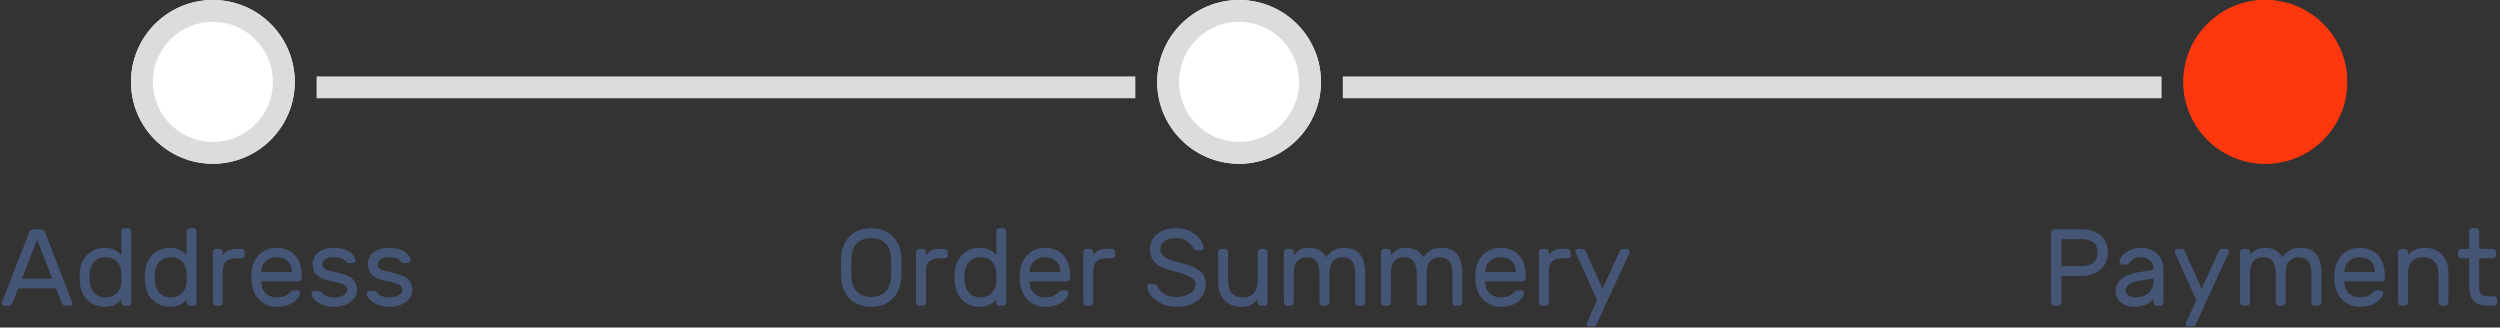 <svg width="229" height="30" viewBox="0 0 229 30" fill="none" xmlns="http://www.w3.org/2000/svg">
<rect x="0" y="0" width="229" height="30" fill="#333333" stroke="none"/>
<path fill-rule="evenodd" clip-rule="evenodd" d="M29 7L104 7V9L29 9V7Z" fill="#DCDCDC"/>
<path fill-rule="evenodd" clip-rule="evenodd" d="M123 7L198 7V9L123 9V7Z" fill="#DCDCDC"/>
<path d="M1.66 26.42L1.14 27.75C1.08 27.917 0.95 28 0.75 28H0.38C0.32 28 0.267 27.98 0.22 27.94C0.18 27.893 0.16 27.84 0.16 27.78C0.16 27.747 0.173 27.7 0.2 27.64L2.65 21.33C2.737 21.11 2.887 21 3.1 21H3.7C3.913 21 4.063 21.11 4.15 21.33L6.59 27.64C6.617 27.7 6.63 27.747 6.63 27.78C6.63 27.84 6.607 27.893 6.56 27.94C6.52 27.98 6.47 28 6.41 28H6.04C5.84 28 5.71 27.917 5.65 27.75L5.13 26.42H1.66ZM4.78 25.52L3.4 21.95L2.01 25.52H4.78Z" fill="#455575"/>
<path d="M11.117 21.17C11.117 21.097 11.144 21.033 11.197 20.98C11.25 20.927 11.314 20.9 11.387 20.9H11.757C11.83 20.9 11.894 20.927 11.947 20.98C12 21.033 12.027 21.097 12.027 21.17V27.73C12.027 27.803 12 27.867 11.947 27.92C11.894 27.973 11.83 28 11.757 28H11.387C11.314 28 11.25 27.973 11.197 27.92C11.144 27.867 11.117 27.803 11.117 27.73V27.42C10.777 27.873 10.26 28.1 9.567 28.1C9.154 28.1 8.777 28.003 8.437 27.81C8.104 27.617 7.834 27.34 7.627 26.98C7.427 26.62 7.317 26.2 7.297 25.72L7.287 25.39L7.297 25.07C7.317 24.59 7.427 24.173 7.627 23.82C7.834 23.46 8.104 23.183 8.437 22.99C8.77 22.797 9.147 22.7 9.567 22.7C9.94 22.7 10.254 22.767 10.507 22.9C10.767 23.027 10.97 23.187 11.117 23.38V21.17ZM11.117 25.04C11.097 24.573 10.957 24.21 10.697 23.95C10.437 23.69 10.094 23.56 9.667 23.56C9.234 23.56 8.887 23.7 8.627 23.98C8.374 24.26 8.234 24.64 8.207 25.12L8.197 25.4L8.207 25.68C8.234 26.16 8.374 26.54 8.627 26.82C8.887 27.1 9.234 27.24 9.667 27.24C10.08 27.24 10.42 27.113 10.687 26.86C10.954 26.6 11.097 26.257 11.117 25.83C11.124 25.763 11.127 25.63 11.127 25.43C11.127 25.237 11.124 25.107 11.117 25.04Z" fill="#455575"/>
<path d="M17.094 21.17C17.094 21.097 17.12 21.033 17.174 20.98C17.227 20.927 17.29 20.9 17.364 20.9H17.734C17.807 20.9 17.87 20.927 17.924 20.98C17.977 21.033 18.004 21.097 18.004 21.17V27.73C18.004 27.803 17.977 27.867 17.924 27.92C17.87 27.973 17.807 28 17.734 28H17.364C17.29 28 17.227 27.973 17.174 27.92C17.12 27.867 17.094 27.803 17.094 27.73V27.42C16.754 27.873 16.237 28.1 15.544 28.1C15.13 28.1 14.754 28.003 14.414 27.81C14.08 27.617 13.81 27.34 13.604 26.98C13.404 26.62 13.294 26.2 13.274 25.72L13.264 25.39L13.274 25.07C13.294 24.59 13.404 24.173 13.604 23.82C13.81 23.46 14.08 23.183 14.414 22.99C14.747 22.797 15.124 22.7 15.544 22.7C15.917 22.7 16.23 22.767 16.484 22.9C16.744 23.027 16.947 23.187 17.094 23.38V21.17ZM17.094 25.04C17.074 24.573 16.934 24.21 16.674 23.95C16.414 23.69 16.07 23.56 15.644 23.56C15.21 23.56 14.864 23.7 14.604 23.98C14.35 24.26 14.21 24.64 14.184 25.12L14.174 25.4L14.184 25.68C14.21 26.16 14.35 26.54 14.604 26.82C14.864 27.1 15.21 27.24 15.644 27.24C16.057 27.24 16.397 27.113 16.664 26.86C16.93 26.6 17.074 26.257 17.094 25.83C17.1 25.763 17.104 25.63 17.104 25.43C17.104 25.237 17.1 25.107 17.094 25.04Z" fill="#455575"/>
<path d="M22.14 22.8C22.213 22.8 22.277 22.827 22.33 22.88C22.384 22.933 22.41 22.997 22.41 23.07V23.39C22.41 23.463 22.384 23.527 22.33 23.58C22.277 23.633 22.213 23.66 22.14 23.66H21.56C21.187 23.66 20.9 23.76 20.7 23.96C20.507 24.153 20.41 24.437 20.41 24.81V27.73C20.41 27.803 20.384 27.867 20.33 27.92C20.277 27.973 20.213 28 20.14 28H19.77C19.697 28 19.634 27.973 19.58 27.92C19.527 27.867 19.5 27.803 19.5 27.73V23.07C19.5 22.997 19.527 22.933 19.58 22.88C19.634 22.827 19.697 22.8 19.77 22.8H20.14C20.213 22.8 20.277 22.827 20.33 22.88C20.384 22.933 20.41 22.997 20.41 23.07V23.38C20.544 23.18 20.703 23.033 20.89 22.94C21.077 22.847 21.32 22.8 21.62 22.8H22.14Z" fill="#455575"/>
<path d="M25.329 22.7C26.043 22.7 26.606 22.927 27.02 23.38C27.433 23.833 27.64 24.45 27.64 25.23V25.5C27.64 25.573 27.613 25.637 27.559 25.69C27.506 25.743 27.443 25.77 27.369 25.77H23.93V25.83C23.943 26.27 24.076 26.617 24.329 26.87C24.59 27.117 24.923 27.24 25.329 27.24C25.663 27.24 25.919 27.197 26.099 27.11C26.286 27.023 26.453 26.9 26.599 26.74C26.653 26.687 26.7 26.65 26.739 26.63C26.786 26.61 26.846 26.6 26.919 26.6H27.22C27.299 26.6 27.366 26.627 27.419 26.68C27.473 26.733 27.496 26.797 27.489 26.87C27.463 27.05 27.363 27.237 27.189 27.43C27.023 27.617 26.779 27.777 26.459 27.91C26.146 28.037 25.77 28.1 25.329 28.1C24.903 28.1 24.523 28.003 24.189 27.81C23.856 27.61 23.59 27.337 23.39 26.99C23.196 26.643 23.079 26.253 23.04 25.82C23.026 25.62 23.02 25.467 23.02 25.36C23.02 25.253 23.026 25.1 23.04 24.9C23.079 24.487 23.196 24.113 23.39 23.78C23.59 23.447 23.853 23.183 24.18 22.99C24.513 22.797 24.896 22.7 25.329 22.7ZM26.739 24.93V24.9C26.739 24.493 26.61 24.17 26.349 23.93C26.096 23.683 25.756 23.56 25.329 23.56C24.943 23.56 24.613 23.683 24.34 23.93C24.073 24.177 23.936 24.5 23.93 24.9V24.93H26.739Z" fill="#455575"/>
<path d="M30.096 25.69C29.122 25.483 28.636 24.987 28.636 24.2C28.636 23.927 28.709 23.677 28.856 23.45C29.003 23.223 29.219 23.043 29.506 22.91C29.799 22.77 30.156 22.7 30.576 22.7C30.989 22.7 31.346 22.76 31.646 22.88C31.946 23 32.172 23.15 32.326 23.33C32.486 23.51 32.566 23.683 32.566 23.85C32.566 23.917 32.539 23.977 32.486 24.03C32.432 24.077 32.369 24.1 32.296 24.1H31.966C31.839 24.1 31.739 24.053 31.666 23.96C31.459 23.693 31.096 23.56 30.576 23.56C30.269 23.56 30.019 23.617 29.826 23.73C29.639 23.843 29.546 24 29.546 24.2C29.546 24.367 29.593 24.493 29.686 24.58C29.779 24.667 29.919 24.737 30.106 24.79C30.293 24.843 30.622 24.923 31.096 25.03C31.683 25.157 32.099 25.35 32.346 25.61C32.593 25.87 32.716 26.187 32.716 26.56C32.716 26.833 32.629 27.087 32.456 27.32C32.289 27.553 32.046 27.743 31.726 27.89C31.413 28.03 31.046 28.1 30.626 28.1C30.212 28.1 29.846 28.037 29.526 27.91C29.212 27.777 28.969 27.617 28.796 27.43C28.622 27.243 28.536 27.067 28.536 26.9C28.536 26.833 28.562 26.777 28.616 26.73C28.669 26.677 28.733 26.65 28.806 26.65H29.166C29.226 26.65 29.279 26.657 29.326 26.67C29.372 26.683 29.416 26.72 29.456 26.78C29.676 27.087 30.066 27.24 30.626 27.24C30.939 27.24 31.212 27.177 31.446 27.05C31.686 26.917 31.806 26.753 31.806 26.56C31.806 26.4 31.746 26.273 31.626 26.18C31.512 26.08 31.346 26 31.126 25.94C30.906 25.873 30.562 25.79 30.096 25.69Z" fill="#455575"/>
<path d="M35.154 25.69C34.181 25.483 33.694 24.987 33.694 24.2C33.694 23.927 33.768 23.677 33.914 23.45C34.061 23.223 34.278 23.043 34.565 22.91C34.858 22.77 35.215 22.7 35.635 22.7C36.048 22.7 36.404 22.76 36.705 22.88C37.005 23 37.231 23.15 37.385 23.33C37.544 23.51 37.624 23.683 37.624 23.85C37.624 23.917 37.598 23.977 37.544 24.03C37.491 24.077 37.428 24.1 37.355 24.1H37.025C36.898 24.1 36.798 24.053 36.724 23.96C36.518 23.693 36.154 23.56 35.635 23.56C35.328 23.56 35.078 23.617 34.885 23.73C34.698 23.843 34.605 24 34.605 24.2C34.605 24.367 34.651 24.493 34.745 24.58C34.838 24.667 34.978 24.737 35.164 24.79C35.351 24.843 35.681 24.923 36.154 25.03C36.741 25.157 37.158 25.35 37.404 25.61C37.651 25.87 37.775 26.187 37.775 26.56C37.775 26.833 37.688 27.087 37.514 27.32C37.348 27.553 37.105 27.743 36.785 27.89C36.471 28.03 36.105 28.1 35.684 28.1C35.271 28.1 34.904 28.037 34.584 27.91C34.271 27.777 34.028 27.617 33.855 27.43C33.681 27.243 33.594 27.067 33.594 26.9C33.594 26.833 33.621 26.777 33.675 26.73C33.728 26.677 33.791 26.65 33.864 26.65H34.224C34.285 26.65 34.338 26.657 34.385 26.67C34.431 26.683 34.474 26.72 34.514 26.78C34.734 27.087 35.124 27.24 35.684 27.24C35.998 27.24 36.271 27.177 36.505 27.05C36.745 26.917 36.864 26.753 36.864 26.56C36.864 26.4 36.804 26.273 36.684 26.18C36.571 26.08 36.404 26 36.184 25.94C35.965 25.873 35.621 25.79 35.154 25.69Z" fill="#455575"/>
<path d="M79.803 20.9C80.369 20.9 80.859 21.02 81.273 21.26C81.686 21.5 81.999 21.827 82.213 22.24C82.433 22.647 82.549 23.103 82.563 23.61C82.576 24.01 82.583 24.307 82.583 24.5C82.583 24.693 82.576 24.99 82.563 25.39C82.543 25.897 82.423 26.357 82.203 26.77C81.989 27.177 81.676 27.5 81.263 27.74C80.856 27.98 80.369 28.1 79.803 28.1C79.236 28.1 78.746 27.98 78.333 27.74C77.926 27.5 77.613 27.177 77.393 26.77C77.179 26.357 77.063 25.897 77.043 25.39C77.036 25.19 77.033 24.893 77.033 24.5C77.033 24.107 77.036 23.81 77.043 23.61C77.056 23.103 77.169 22.647 77.383 22.24C77.603 21.827 77.919 21.5 78.333 21.26C78.746 21.02 79.236 20.9 79.803 20.9ZM79.803 21.8C79.269 21.8 78.839 21.957 78.513 22.27C78.186 22.583 78.013 23.047 77.993 23.66C77.986 23.86 77.983 24.14 77.983 24.5C77.983 24.86 77.986 25.14 77.993 25.34C78.013 25.953 78.186 26.417 78.513 26.73C78.839 27.043 79.269 27.2 79.803 27.2C80.336 27.2 80.766 27.043 81.093 26.73C81.419 26.417 81.593 25.953 81.613 25.34C81.626 24.94 81.633 24.66 81.633 24.5C81.633 24.34 81.626 24.06 81.613 23.66C81.593 23.047 81.419 22.583 81.093 22.27C80.766 21.957 80.336 21.8 79.803 21.8Z" fill="#455575"/>
<path d="M86.552 22.8C86.625 22.8 86.688 22.827 86.742 22.88C86.795 22.933 86.822 22.997 86.822 23.07V23.39C86.822 23.463 86.795 23.527 86.742 23.58C86.688 23.633 86.625 23.66 86.552 23.66H85.972C85.598 23.66 85.311 23.76 85.112 23.96C84.918 24.153 84.822 24.437 84.822 24.81V27.73C84.822 27.803 84.795 27.867 84.742 27.92C84.688 27.973 84.625 28 84.552 28H84.181C84.108 28 84.045 27.973 83.992 27.92C83.938 27.867 83.912 27.803 83.912 27.73V23.07C83.912 22.997 83.938 22.933 83.992 22.88C84.045 22.827 84.108 22.8 84.181 22.8H84.552C84.625 22.8 84.688 22.827 84.742 22.88C84.795 22.933 84.822 22.997 84.822 23.07V23.38C84.955 23.18 85.115 23.033 85.302 22.94C85.488 22.847 85.731 22.8 86.031 22.8H86.552Z" fill="#455575"/>
<path d="M91.261 21.17C91.261 21.097 91.287 21.033 91.341 20.98C91.394 20.927 91.457 20.9 91.531 20.9H91.901C91.974 20.9 92.037 20.927 92.091 20.98C92.144 21.033 92.171 21.097 92.171 21.17V27.73C92.171 27.803 92.144 27.867 92.091 27.92C92.037 27.973 91.974 28 91.901 28H91.531C91.457 28 91.394 27.973 91.341 27.92C91.287 27.867 91.261 27.803 91.261 27.73V27.42C90.921 27.873 90.404 28.1 89.711 28.1C89.297 28.1 88.921 28.003 88.581 27.81C88.247 27.617 87.977 27.34 87.771 26.98C87.571 26.62 87.461 26.2 87.441 25.72L87.431 25.39L87.441 25.07C87.461 24.59 87.571 24.173 87.771 23.82C87.977 23.46 88.247 23.183 88.581 22.99C88.914 22.797 89.291 22.7 89.711 22.7C90.084 22.7 90.397 22.767 90.651 22.9C90.911 23.027 91.114 23.187 91.261 23.38V21.17ZM91.261 25.04C91.241 24.573 91.101 24.21 90.841 23.95C90.581 23.69 90.237 23.56 89.811 23.56C89.377 23.56 89.031 23.7 88.771 23.98C88.517 24.26 88.377 24.64 88.351 25.12L88.341 25.4L88.351 25.68C88.377 26.16 88.517 26.54 88.771 26.82C89.031 27.1 89.377 27.24 89.811 27.24C90.224 27.24 90.564 27.113 90.831 26.86C91.097 26.6 91.241 26.257 91.261 25.83C91.267 25.763 91.271 25.63 91.271 25.43C91.271 25.237 91.267 25.107 91.261 25.04Z" fill="#455575"/>
<path d="M95.717 22.7C96.431 22.7 96.994 22.927 97.407 23.38C97.821 23.833 98.027 24.45 98.027 25.23V25.5C98.027 25.573 98.001 25.637 97.947 25.69C97.894 25.743 97.831 25.77 97.757 25.77H94.317V25.83C94.331 26.27 94.464 26.617 94.717 26.87C94.977 27.117 95.311 27.24 95.717 27.24C96.051 27.24 96.307 27.197 96.487 27.11C96.674 27.023 96.841 26.9 96.987 26.74C97.041 26.687 97.087 26.65 97.127 26.63C97.174 26.61 97.234 26.6 97.307 26.6H97.607C97.687 26.6 97.754 26.627 97.807 26.68C97.861 26.733 97.884 26.797 97.877 26.87C97.851 27.05 97.751 27.237 97.577 27.43C97.411 27.617 97.167 27.777 96.847 27.91C96.534 28.037 96.157 28.1 95.717 28.1C95.291 28.1 94.911 28.003 94.577 27.81C94.244 27.61 93.977 27.337 93.777 26.99C93.584 26.643 93.467 26.253 93.427 25.82C93.414 25.62 93.407 25.467 93.407 25.36C93.407 25.253 93.414 25.1 93.427 24.9C93.467 24.487 93.584 24.113 93.777 23.78C93.977 23.447 94.241 23.183 94.567 22.99C94.901 22.797 95.284 22.7 95.717 22.7ZM97.127 24.93V24.9C97.127 24.493 96.997 24.17 96.737 23.93C96.484 23.683 96.144 23.56 95.717 23.56C95.331 23.56 95.001 23.683 94.727 23.93C94.461 24.177 94.324 24.5 94.317 24.9V24.93H97.127Z" fill="#455575"/>
<path d="M101.874 22.8C101.947 22.8 102.01 22.827 102.064 22.88C102.117 22.933 102.144 22.997 102.144 23.07V23.39C102.144 23.463 102.117 23.527 102.064 23.58C102.01 23.633 101.947 23.66 101.874 23.66H101.294C100.92 23.66 100.634 23.76 100.434 23.96C100.24 24.153 100.144 24.437 100.144 24.81V27.73C100.144 27.803 100.117 27.867 100.064 27.92C100.01 27.973 99.947 28 99.874 28H99.504C99.43 28 99.367 27.973 99.314 27.92C99.26 27.867 99.234 27.803 99.234 27.73V23.07C99.234 22.997 99.26 22.933 99.314 22.88C99.367 22.827 99.43 22.8 99.504 22.8H99.874C99.947 22.8 100.01 22.827 100.064 22.88C100.117 22.933 100.144 22.997 100.144 23.07V23.38C100.277 23.18 100.437 23.033 100.624 22.94C100.81 22.847 101.054 22.8 101.354 22.8H101.874Z" fill="#455575"/>
<path d="M110.254 22.71C110.261 22.77 110.241 22.823 110.194 22.87C110.148 22.91 110.094 22.93 110.034 22.93H109.624C109.544 22.93 109.484 22.917 109.444 22.89C109.404 22.857 109.361 22.797 109.314 22.71C109.208 22.503 109.021 22.3 108.754 22.1C108.494 21.9 108.148 21.8 107.714 21.8C107.314 21.8 106.974 21.89 106.694 22.07C106.421 22.25 106.284 22.507 106.284 22.84C106.284 23.067 106.351 23.253 106.484 23.4C106.624 23.54 106.831 23.663 107.104 23.77C107.384 23.87 107.804 23.993 108.364 24.14C109.124 24.34 109.661 24.587 109.974 24.88C110.294 25.167 110.454 25.56 110.454 26.06C110.454 26.46 110.341 26.813 110.114 27.12C109.894 27.427 109.581 27.667 109.174 27.84C108.768 28.013 108.298 28.1 107.764 28.1C107.271 28.1 106.821 28.007 106.414 27.82C106.008 27.633 105.688 27.397 105.454 27.11C105.221 26.817 105.098 26.527 105.084 26.24C105.084 26.18 105.104 26.13 105.144 26.09C105.191 26.043 105.244 26.02 105.304 26.02H105.714C105.788 26.02 105.848 26.037 105.894 26.07C105.941 26.097 105.984 26.153 106.024 26.24C106.131 26.48 106.324 26.7 106.604 26.9C106.891 27.1 107.278 27.2 107.764 27.2C108.251 27.2 108.661 27.097 108.994 26.89C109.334 26.677 109.504 26.4 109.504 26.06C109.504 25.84 109.414 25.657 109.234 25.51C109.061 25.357 108.821 25.23 108.514 25.13C108.208 25.023 107.758 24.893 107.164 24.74C106.518 24.573 106.051 24.333 105.764 24.02C105.478 23.7 105.334 23.307 105.334 22.84C105.334 22.493 105.424 22.173 105.604 21.88C105.784 21.587 106.054 21.35 106.414 21.17C106.774 20.99 107.208 20.9 107.714 20.9C108.221 20.9 108.664 21 109.044 21.2C109.424 21.393 109.718 21.633 109.924 21.92C110.131 22.207 110.241 22.47 110.254 22.71Z" fill="#455575"/>
<path d="M111.586 23.07C111.586 22.997 111.613 22.933 111.666 22.88C111.719 22.827 111.783 22.8 111.856 22.8H112.226C112.299 22.8 112.363 22.827 112.416 22.88C112.469 22.933 112.496 22.997 112.496 23.07V25.71C112.496 26.217 112.609 26.6 112.836 26.86C113.069 27.113 113.406 27.24 113.846 27.24C114.273 27.24 114.603 27.11 114.836 26.85C115.076 26.59 115.196 26.21 115.196 25.71V23.07C115.196 22.997 115.223 22.933 115.276 22.88C115.329 22.827 115.393 22.8 115.466 22.8H115.836C115.909 22.8 115.973 22.827 116.026 22.88C116.079 22.933 116.106 22.997 116.106 23.07V27.73C116.106 27.803 116.079 27.867 116.026 27.92C115.973 27.973 115.909 28 115.836 28H115.466C115.393 28 115.329 27.973 115.276 27.92C115.223 27.867 115.196 27.803 115.196 27.73V27.42C114.849 27.873 114.349 28.1 113.696 28.1C113.056 28.1 112.543 27.9 112.156 27.5C111.776 27.1 111.586 26.553 111.586 25.86V23.07Z" fill="#455575"/>
<path d="M118.513 23.38C118.673 23.173 118.853 23.01 119.053 22.89C119.253 22.763 119.52 22.7 119.853 22.7C120.633 22.7 121.18 22.99 121.493 23.57C121.686 23.29 121.906 23.077 122.153 22.93C122.4 22.777 122.723 22.7 123.123 22.7C123.776 22.7 124.26 22.897 124.573 23.29C124.893 23.683 125.053 24.24 125.053 24.96V27.73C125.053 27.803 125.026 27.867 124.973 27.92C124.92 27.973 124.856 28 124.783 28H124.413C124.34 28 124.276 27.973 124.223 27.92C124.17 27.867 124.143 27.803 124.143 27.73V25.06C124.143 24.06 123.75 23.56 122.963 23.56C122.603 23.56 122.316 23.68 122.103 23.92C121.89 24.16 121.783 24.517 121.783 24.99V27.73C121.783 27.803 121.756 27.867 121.703 27.92C121.65 27.973 121.586 28 121.513 28H121.143C121.07 28 121.006 27.973 120.953 27.92C120.9 27.867 120.873 27.803 120.873 27.73V25.06C120.873 24.06 120.48 23.56 119.693 23.56C119.333 23.56 119.046 23.68 118.833 23.92C118.62 24.16 118.513 24.517 118.513 24.99V27.73C118.513 27.803 118.486 27.867 118.433 27.92C118.38 27.973 118.316 28 118.243 28H117.873C117.8 28 117.736 27.973 117.683 27.92C117.63 27.867 117.603 27.803 117.603 27.73V23.07C117.603 22.997 117.63 22.933 117.683 22.88C117.736 22.827 117.8 22.8 117.873 22.8H118.243C118.316 22.8 118.38 22.827 118.433 22.88C118.486 22.933 118.513 22.997 118.513 23.07V23.38Z" fill="#455575"/>
<path d="M127.409 23.38C127.569 23.173 127.749 23.01 127.949 22.89C128.149 22.763 128.416 22.7 128.749 22.7C129.529 22.7 130.076 22.99 130.389 23.57C130.583 23.29 130.803 23.077 131.049 22.93C131.296 22.777 131.619 22.7 132.019 22.7C132.673 22.7 133.156 22.897 133.469 23.29C133.789 23.683 133.949 24.24 133.949 24.96V27.73C133.949 27.803 133.923 27.867 133.869 27.92C133.816 27.973 133.753 28 133.679 28H133.309C133.236 28 133.173 27.973 133.119 27.92C133.066 27.867 133.039 27.803 133.039 27.73V25.06C133.039 24.06 132.646 23.56 131.859 23.56C131.499 23.56 131.213 23.68 130.999 23.92C130.786 24.16 130.679 24.517 130.679 24.99V27.73C130.679 27.803 130.653 27.867 130.599 27.92C130.546 27.973 130.483 28 130.409 28H130.039C129.966 28 129.903 27.973 129.849 27.92C129.796 27.867 129.769 27.803 129.769 27.73V25.06C129.769 24.06 129.376 23.56 128.589 23.56C128.229 23.56 127.943 23.68 127.729 23.92C127.516 24.16 127.409 24.517 127.409 24.99V27.73C127.409 27.803 127.383 27.867 127.329 27.92C127.276 27.973 127.213 28 127.139 28H126.769C126.696 28 126.633 27.973 126.579 27.92C126.526 27.867 126.499 27.803 126.499 27.73V23.07C126.499 22.997 126.526 22.933 126.579 22.88C126.633 22.827 126.696 22.8 126.769 22.8H127.139C127.213 22.8 127.276 22.827 127.329 22.88C127.383 22.933 127.409 22.997 127.409 23.07V23.38Z" fill="#455575"/>
<path d="M137.446 22.7C138.159 22.7 138.723 22.927 139.136 23.38C139.549 23.833 139.756 24.45 139.756 25.23V25.5C139.756 25.573 139.729 25.637 139.676 25.69C139.623 25.743 139.559 25.77 139.486 25.77H136.046V25.83C136.059 26.27 136.193 26.617 136.446 26.87C136.706 27.117 137.039 27.24 137.446 27.24C137.779 27.24 138.036 27.197 138.216 27.11C138.403 27.023 138.569 26.9 138.716 26.74C138.769 26.687 138.816 26.65 138.856 26.63C138.903 26.61 138.963 26.6 139.036 26.6H139.336C139.416 26.6 139.483 26.627 139.536 26.68C139.589 26.733 139.613 26.797 139.606 26.87C139.579 27.05 139.479 27.237 139.306 27.43C139.139 27.617 138.896 27.777 138.576 27.91C138.263 28.037 137.886 28.1 137.446 28.1C137.019 28.1 136.639 28.003 136.306 27.81C135.973 27.61 135.706 27.337 135.506 26.99C135.313 26.643 135.196 26.253 135.156 25.82C135.143 25.62 135.136 25.467 135.136 25.36C135.136 25.253 135.143 25.1 135.156 24.9C135.196 24.487 135.313 24.113 135.506 23.78C135.706 23.447 135.969 23.183 136.296 22.99C136.629 22.797 137.013 22.7 137.446 22.7ZM138.856 24.93V24.9C138.856 24.493 138.726 24.17 138.466 23.93C138.213 23.683 137.873 23.56 137.446 23.56C137.059 23.56 136.729 23.683 136.456 23.93C136.189 24.177 136.053 24.5 136.046 24.9V24.93H138.856Z" fill="#455575"/>
<path d="M143.602 22.8C143.676 22.8 143.739 22.827 143.792 22.88C143.846 22.933 143.872 22.997 143.872 23.07V23.39C143.872 23.463 143.846 23.527 143.792 23.58C143.739 23.633 143.676 23.66 143.602 23.66H143.022C142.649 23.66 142.362 23.76 142.162 23.96C141.969 24.153 141.872 24.437 141.872 24.81V27.73C141.872 27.803 141.846 27.867 141.792 27.92C141.739 27.973 141.676 28 141.602 28H141.232C141.159 28 141.096 27.973 141.042 27.92C140.989 27.867 140.962 27.803 140.962 27.73V23.07C140.962 22.997 140.989 22.933 141.042 22.88C141.096 22.827 141.159 22.8 141.232 22.8H141.602C141.676 22.8 141.739 22.827 141.792 22.88C141.846 22.933 141.872 22.997 141.872 23.07V23.38C142.006 23.18 142.166 23.033 142.352 22.94C142.539 22.847 142.782 22.8 143.082 22.8H143.602Z" fill="#455575"/>
<path d="M146.272 29.66C146.212 29.82 146.115 29.9 145.982 29.9H145.572C145.505 29.9 145.448 29.877 145.402 29.83C145.355 29.783 145.332 29.727 145.332 29.66C145.332 29.633 145.335 29.61 145.342 29.59L146.302 27.5L144.322 23.11C144.315 23.09 144.312 23.067 144.312 23.04C144.312 22.973 144.335 22.917 144.382 22.87C144.428 22.823 144.485 22.8 144.552 22.8H144.962C145.095 22.8 145.192 22.88 145.252 23.04L146.792 26.44L148.352 23.04C148.412 22.88 148.508 22.8 148.642 22.8H149.052C149.118 22.8 149.175 22.823 149.222 22.87C149.268 22.917 149.292 22.973 149.292 23.04C149.292 23.067 149.288 23.09 149.282 23.11L146.272 29.66Z" fill="#455575"/>
<path d="M190.669 21C191.362 21 191.936 21.18 192.389 21.54C192.849 21.9 193.079 22.427 193.079 23.12C193.079 23.587 192.969 23.983 192.749 24.31C192.536 24.637 192.246 24.88 191.879 25.04C191.519 25.2 191.116 25.28 190.669 25.28H188.829V27.73C188.829 27.803 188.802 27.867 188.749 27.92C188.696 27.973 188.632 28 188.559 28H188.149C188.076 28 188.012 27.973 187.959 27.92C187.906 27.867 187.879 27.803 187.879 27.73V21.27C187.879 21.197 187.906 21.133 187.959 21.08C188.012 21.027 188.076 21 188.149 21H190.669ZM190.619 24.38C191.106 24.38 191.479 24.277 191.739 24.07C191.999 23.857 192.129 23.54 192.129 23.12C192.129 22.307 191.626 21.9 190.619 21.9H188.829V24.38H190.619Z" fill="#455575"/>
<path d="M197.255 24.71V24.58C197.255 24.253 197.145 24.003 196.925 23.83C196.712 23.65 196.432 23.56 196.085 23.56C195.819 23.56 195.609 23.607 195.455 23.7C195.309 23.787 195.169 23.92 195.035 24.1C194.995 24.153 194.952 24.19 194.905 24.21C194.859 24.23 194.795 24.24 194.715 24.24H194.415C194.342 24.24 194.275 24.213 194.215 24.16C194.162 24.107 194.139 24.043 194.145 23.97C194.165 23.77 194.262 23.573 194.435 23.38C194.615 23.18 194.852 23.017 195.145 22.89C195.439 22.763 195.752 22.7 196.085 22.7C196.705 22.7 197.205 22.873 197.585 23.22C197.972 23.567 198.165 24.053 198.165 24.68V27.73C198.165 27.803 198.139 27.867 198.085 27.92C198.032 27.973 197.969 28 197.895 28H197.525C197.452 28 197.389 27.973 197.335 27.92C197.282 27.867 197.255 27.803 197.255 27.73V27.32C197.149 27.56 196.922 27.75 196.575 27.89C196.229 28.03 195.882 28.1 195.535 28.1C195.195 28.1 194.892 28.04 194.625 27.92C194.359 27.793 194.152 27.623 194.005 27.41C193.865 27.197 193.795 26.957 193.795 26.69C193.795 26.19 193.982 25.8 194.355 25.52C194.729 25.233 195.225 25.04 195.845 24.94L197.255 24.71ZM197.255 25.51L196.075 25.7C195.642 25.767 195.305 25.877 195.065 26.03C194.825 26.177 194.705 26.363 194.705 26.59C194.705 26.757 194.782 26.907 194.935 27.04C195.089 27.173 195.322 27.24 195.635 27.24C196.115 27.24 196.505 27.103 196.805 26.83C197.105 26.557 197.255 26.2 197.255 25.76V25.51Z" fill="#455575"/>
<path d="M201.154 29.66C201.094 29.82 200.998 29.9 200.864 29.9H200.454C200.388 29.9 200.331 29.877 200.284 29.83C200.238 29.783 200.214 29.727 200.214 29.66C200.214 29.633 200.218 29.61 200.224 29.59L201.184 27.5L199.204 23.11C199.198 23.09 199.194 23.067 199.194 23.04C199.194 22.973 199.218 22.917 199.264 22.87C199.311 22.823 199.368 22.8 199.434 22.8H199.844C199.978 22.8 200.074 22.88 200.134 23.04L201.674 26.44L203.234 23.04C203.294 22.88 203.391 22.8 203.524 22.8H203.934C204.001 22.8 204.058 22.823 204.104 22.87C204.151 22.917 204.174 22.973 204.174 23.04C204.174 23.067 204.171 23.09 204.164 23.11L201.154 29.66Z" fill="#455575"/>
<path d="M206.101 23.38C206.261 23.173 206.441 23.01 206.641 22.89C206.841 22.763 207.107 22.7 207.441 22.7C208.221 22.7 208.767 22.99 209.081 23.57C209.274 23.29 209.494 23.077 209.741 22.93C209.987 22.777 210.311 22.7 210.711 22.7C211.364 22.7 211.847 22.897 212.161 23.29C212.481 23.683 212.641 24.24 212.641 24.96V27.73C212.641 27.803 212.614 27.867 212.561 27.92C212.507 27.973 212.444 28 212.371 28H212.001C211.927 28 211.864 27.973 211.811 27.92C211.757 27.867 211.731 27.803 211.731 27.73V25.06C211.731 24.06 211.337 23.56 210.551 23.56C210.191 23.56 209.904 23.68 209.691 23.92C209.477 24.16 209.371 24.517 209.371 24.99V27.73C209.371 27.803 209.344 27.867 209.291 27.92C209.237 27.973 209.174 28 209.101 28H208.731C208.657 28 208.594 27.973 208.541 27.92C208.487 27.867 208.461 27.803 208.461 27.73V25.06C208.461 24.06 208.067 23.56 207.281 23.56C206.921 23.56 206.634 23.68 206.421 23.92C206.207 24.16 206.101 24.517 206.101 24.99V27.73C206.101 27.803 206.074 27.867 206.021 27.92C205.967 27.973 205.904 28 205.831 28H205.461C205.387 28 205.324 27.973 205.271 27.92C205.217 27.867 205.191 27.803 205.191 27.73V23.07C205.191 22.997 205.217 22.933 205.271 22.88C205.324 22.827 205.387 22.8 205.461 22.8H205.831C205.904 22.8 205.967 22.827 206.021 22.88C206.074 22.933 206.101 22.997 206.101 23.07V23.38Z" fill="#455575"/>
<path d="M216.137 22.7C216.851 22.7 217.414 22.927 217.827 23.38C218.241 23.833 218.447 24.45 218.447 25.23V25.5C218.447 25.573 218.421 25.637 218.367 25.69C218.314 25.743 218.251 25.77 218.177 25.77H214.737V25.83C214.751 26.27 214.884 26.617 215.137 26.87C215.397 27.117 215.731 27.24 216.137 27.24C216.471 27.24 216.727 27.197 216.907 27.11C217.094 27.023 217.261 26.9 217.407 26.74C217.461 26.687 217.507 26.65 217.547 26.63C217.594 26.61 217.654 26.6 217.727 26.6H218.027C218.107 26.6 218.174 26.627 218.227 26.68C218.281 26.733 218.304 26.797 218.297 26.87C218.271 27.05 218.171 27.237 217.997 27.43C217.831 27.617 217.587 27.777 217.267 27.91C216.954 28.037 216.577 28.1 216.137 28.1C215.711 28.1 215.331 28.003 214.997 27.81C214.664 27.61 214.397 27.337 214.197 26.99C214.004 26.643 213.887 26.253 213.847 25.82C213.834 25.62 213.827 25.467 213.827 25.36C213.827 25.253 213.834 25.1 213.847 24.9C213.887 24.487 214.004 24.113 214.197 23.78C214.397 23.447 214.661 23.183 214.987 22.99C215.321 22.797 215.704 22.7 216.137 22.7ZM217.547 24.93V24.9C217.547 24.493 217.417 24.17 217.157 23.93C216.904 23.683 216.564 23.56 216.137 23.56C215.751 23.56 215.421 23.683 215.147 23.93C214.881 24.177 214.744 24.5 214.737 24.9V24.93H217.547Z" fill="#455575"/>
<path d="M224.274 27.73C224.274 27.803 224.247 27.867 224.194 27.92C224.14 27.973 224.077 28 224.004 28H223.634C223.56 28 223.497 27.973 223.444 27.92C223.39 27.867 223.364 27.803 223.364 27.73V25.09C223.364 24.59 223.24 24.21 222.994 23.95C222.747 23.69 222.404 23.56 221.964 23.56C221.53 23.56 221.187 23.69 220.934 23.95C220.687 24.21 220.564 24.59 220.564 25.09V27.73C220.564 27.803 220.537 27.867 220.484 27.92C220.43 27.973 220.367 28 220.294 28H219.924C219.85 28 219.787 27.973 219.734 27.92C219.68 27.867 219.654 27.803 219.654 27.73V23.07C219.654 22.997 219.68 22.933 219.734 22.88C219.787 22.827 219.85 22.8 219.924 22.8H220.294C220.367 22.8 220.43 22.827 220.484 22.88C220.537 22.933 220.564 22.997 220.564 23.07V23.38C220.71 23.187 220.91 23.027 221.164 22.9C221.424 22.767 221.74 22.7 222.114 22.7C222.534 22.7 222.907 22.79 223.234 22.97C223.56 23.15 223.814 23.41 223.994 23.75C224.18 24.083 224.274 24.48 224.274 24.94V27.73Z" fill="#455575"/>
<path d="M227.088 26.25C227.088 26.537 227.145 26.757 227.258 26.91C227.378 27.063 227.601 27.14 227.928 27.14H228.458C228.531 27.14 228.595 27.167 228.648 27.22C228.701 27.273 228.728 27.337 228.728 27.41V27.73C228.728 27.803 228.701 27.867 228.648 27.92C228.595 27.973 228.531 28 228.458 28H227.828C227.261 28 226.845 27.853 226.578 27.56C226.311 27.26 226.178 26.823 226.178 26.25V23.66H225.438C225.365 23.66 225.301 23.633 225.248 23.58C225.195 23.527 225.168 23.463 225.168 23.39V23.07C225.168 22.997 225.195 22.933 225.248 22.88C225.301 22.827 225.365 22.8 225.438 22.8H226.178V21.17C226.178 21.097 226.205 21.033 226.258 20.98C226.311 20.927 226.375 20.9 226.448 20.9H226.818C226.891 20.9 226.955 20.927 227.008 20.98C227.061 21.033 227.088 21.097 227.088 21.17V22.8H228.358C228.431 22.8 228.495 22.827 228.548 22.88C228.601 22.933 228.628 22.997 228.628 23.07V23.39C228.628 23.463 228.601 23.527 228.548 23.58C228.495 23.633 228.431 23.66 228.358 23.66H227.088V26.25Z" fill="#455575"/>
<path d="M27 7.5C27 11.642 23.642 15 19.5 15C15.358 15 12 11.642 12 7.5C12 3.358 15.358 0 19.5 0C23.642 0 27 3.358 27 7.5Z" fill="white"/>
<path fill-rule="evenodd" clip-rule="evenodd" d="M19.5 13C22.538 13 25 10.538 25 7.5C25 4.462 22.538 2 19.5 2C16.462 2 14 4.462 14 7.5C14 10.538 16.462 13 19.5 13ZM19.5 15C23.642 15 27 11.642 27 7.5C27 3.358 23.642 0 19.5 0C15.358 0 12 3.358 12 7.5C12 11.642 15.358 15 19.5 15Z" fill="#DCDCDC"/>
<path d="M121 7.5C121 11.642 117.642 15 113.5 15C109.358 15 106 11.642 106 7.5C106 3.358 109.358 0 113.5 0C117.642 0 121 3.358 121 7.5Z" fill="white"/>
<path fill-rule="evenodd" clip-rule="evenodd" d="M113.5 13C116.538 13 119 10.538 119 7.5C119 4.462 116.538 2 113.5 2C110.462 2 108 4.462 108 7.5C108 10.538 110.462 13 113.5 13ZM113.5 15C117.642 15 121 11.642 121 7.5C121 3.358 117.642 0 113.5 0C109.358 0 106 3.358 106 7.5C106 11.642 109.358 15 113.5 15Z" fill="#DCDCDC"/>
<path d="M215 7.5C215 11.642 211.642 15 207.5 15C203.358 15 200 11.642 200 7.5C200 3.358 203.358 0 207.5 0C211.642 0 215 3.358 215 7.5Z" fill="#FF370E"/>
<path fill-rule="evenodd" clip-rule="evenodd" d="M207.5 13C210.538 13 213 10.538 213 7.5C213 4.462 210.538 2 207.5 2C204.462 2 202 4.462 202 7.5C202 10.538 204.462 13 207.5 13ZM207.5 15C211.642 15 215 11.642 215 7.5C215 3.358 211.642 0 207.5 0C203.358 0 200 3.358 200 7.5C200 11.642 203.358 15 207.5 15Z" fill="#FF370E"/>
</svg>
